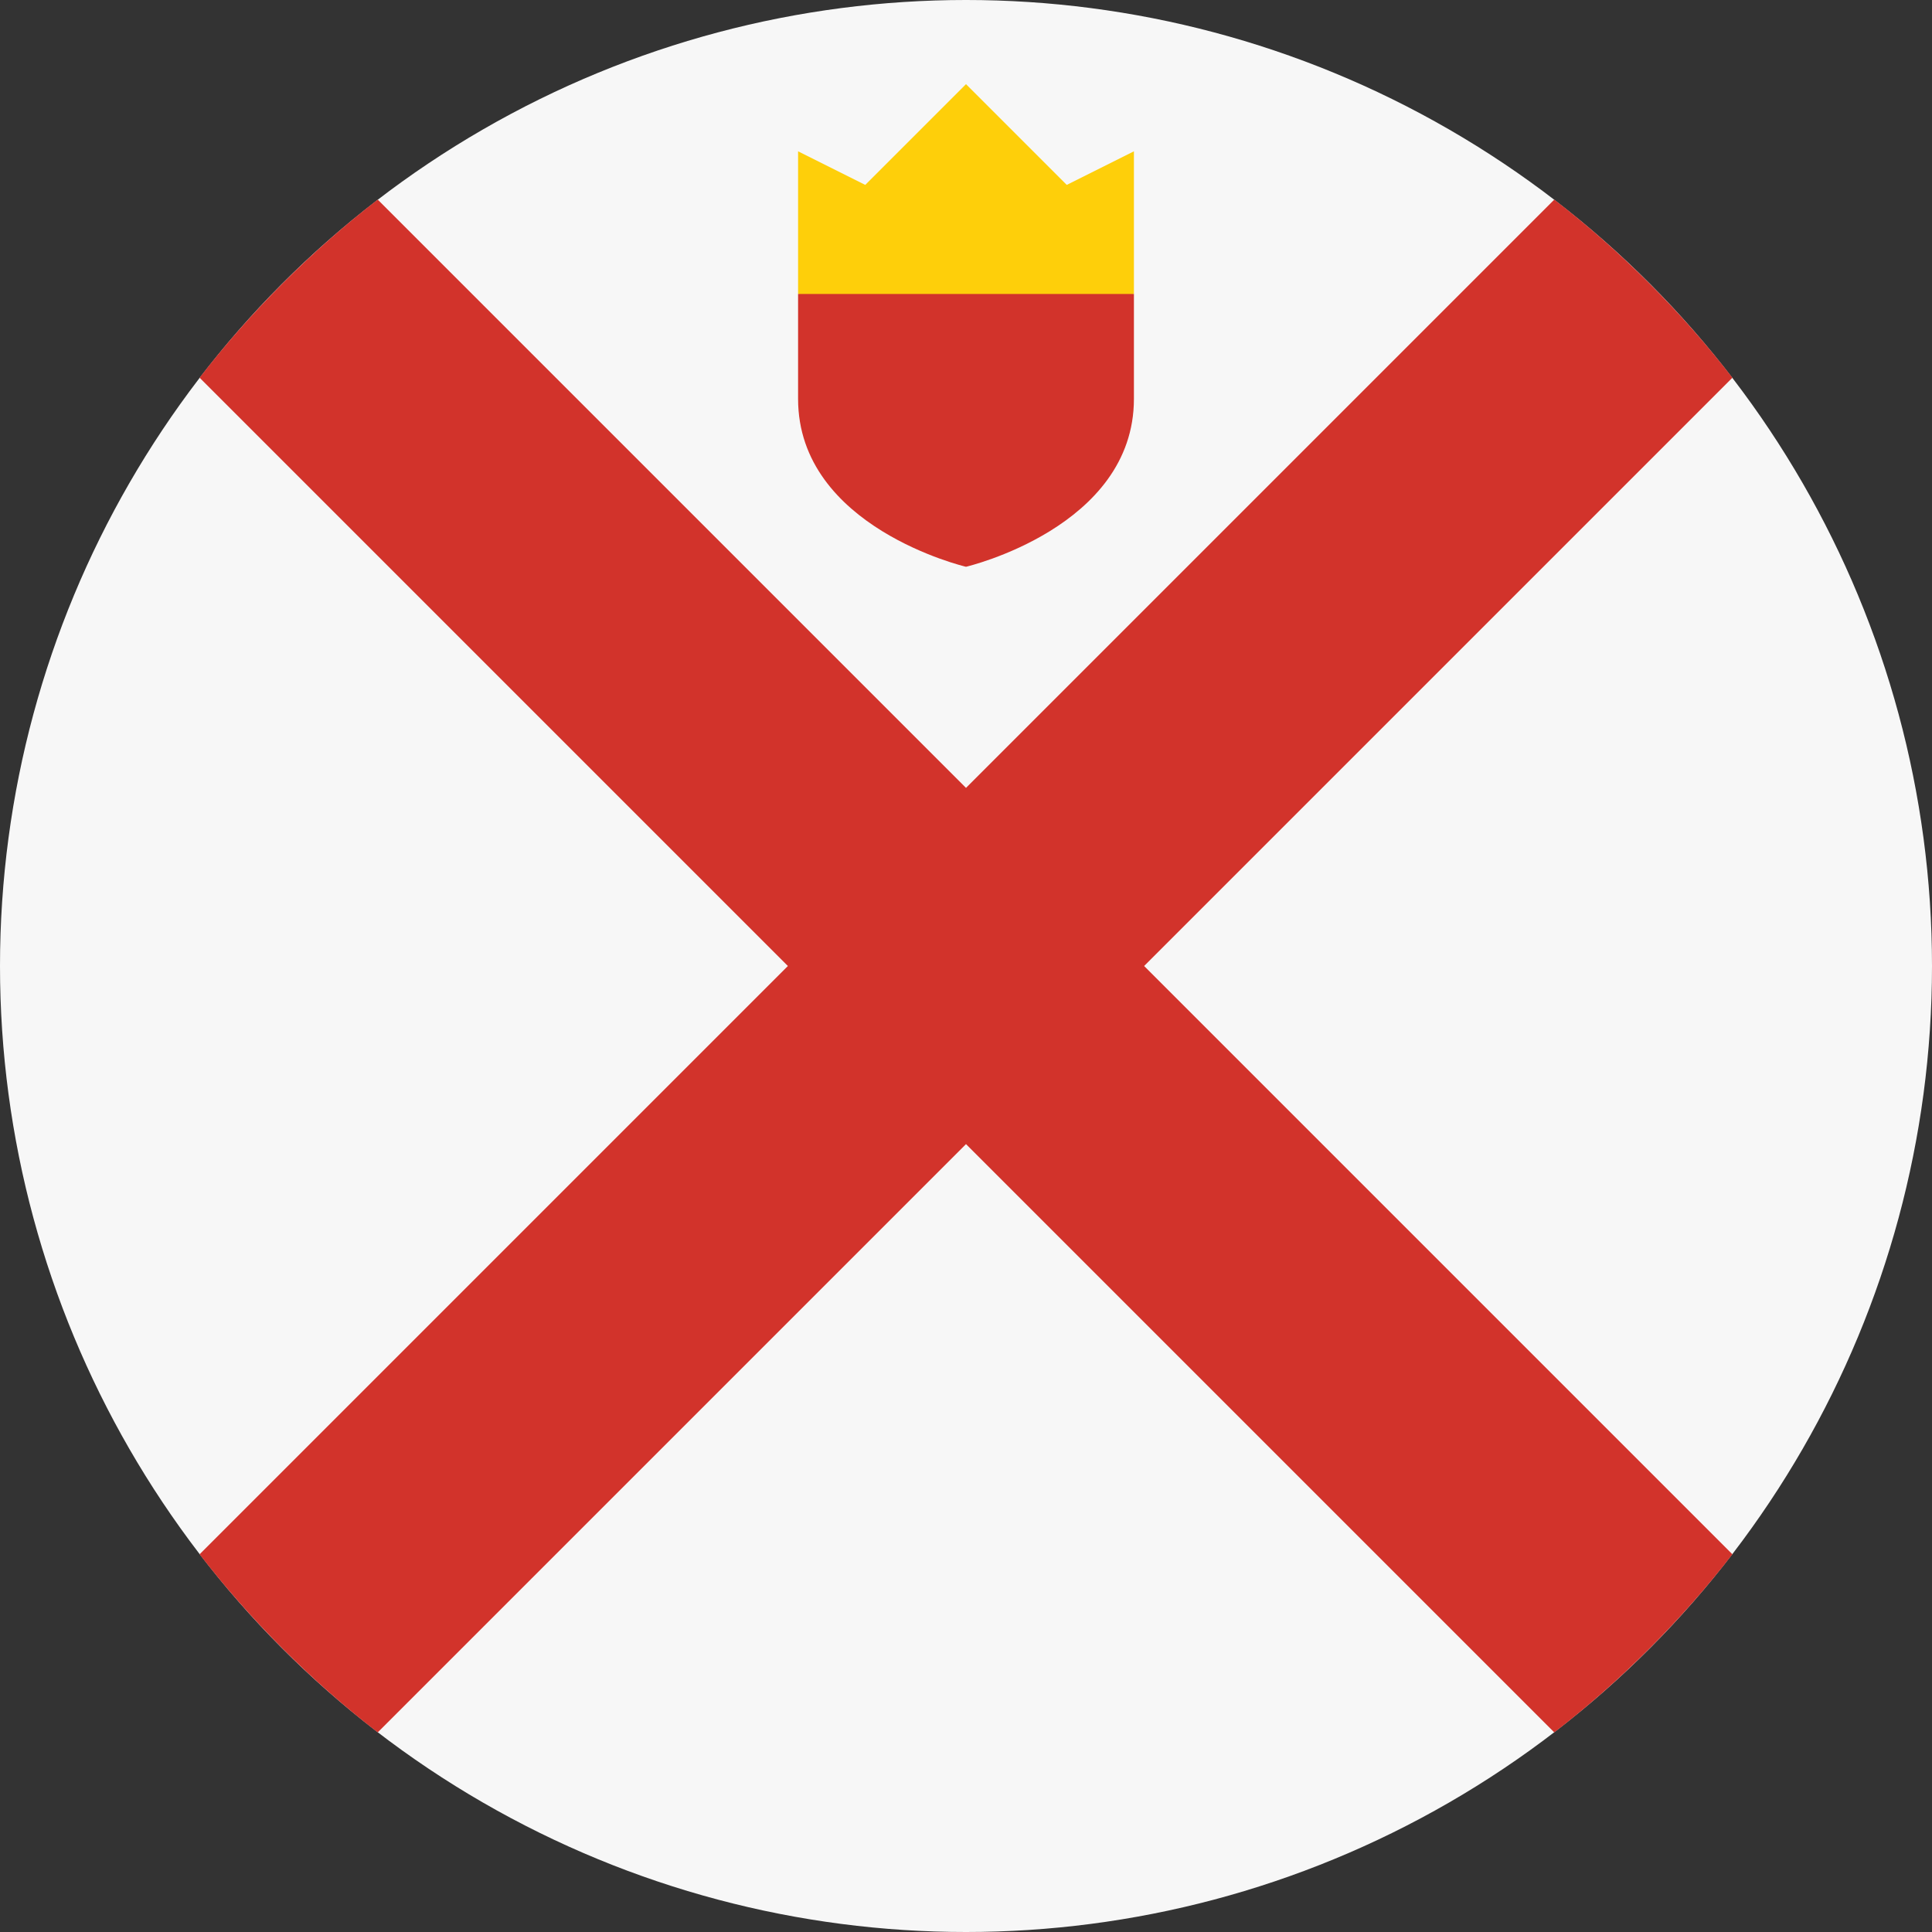 <?xml version="1.0" encoding="utf-8"?>
<!-- Generator: Adobe Illustrator 24.1.0, SVG Export Plug-In . SVG Version: 6.00 Build 0)  -->
<svg version="1.1" id="Layer_1" xmlns="http://www.w3.org/2000/svg" xmlns:xlink="http://www.w3.org/1999/xlink" x="0px" y="0px"
	 viewBox="0 0 512 512" style="enable-background:new 0 0 512 512;" xml:space="preserve">
<rect x="0" y="0" width="512" height="512" fill="#333333" stroke="none"/>
<style type="text/css">
	.st0{fill:#F7F7F7;}
	.st1{fill:#D2332B;}
	.st2{fill:#FECF0A;}
</style>
<circle class="st0" cx="256" cy="256" r="256"/>
<path class="st1" d="M459.1,411.9L303.2,256h0l155.9-155.9C452.4,91.4,445,83,437,75c-8-8-16.4-15.4-25.1-22.1L256,208.8l0,0
	L100.1,52.9C91.4,59.6,83,67,75,75s-15.4,16.4-22.1,25.1L208.8,256l0,0L52.9,411.9C59.6,420.6,67,429,75,437
	c8,8,16.4,15.4,25.1,22.1L256,303.2l0,0l155.9,155.9c8.7-6.7,17.1-14.1,25.1-22.1C445,429,452.4,420.6,459.1,411.9z"/>
<polygon class="st2" points="211.5,77.9 256,89 300.5,77.9 300.5,40.1 282.7,49 256,22.3 229.3,49 211.5,40.1 "/>
<path class="st1" d="M211.5,77.9v27.8c0,34.1,44.5,44.5,44.5,44.5s44.5-10.4,44.5-44.5V77.9H211.5z"/>
</svg>
